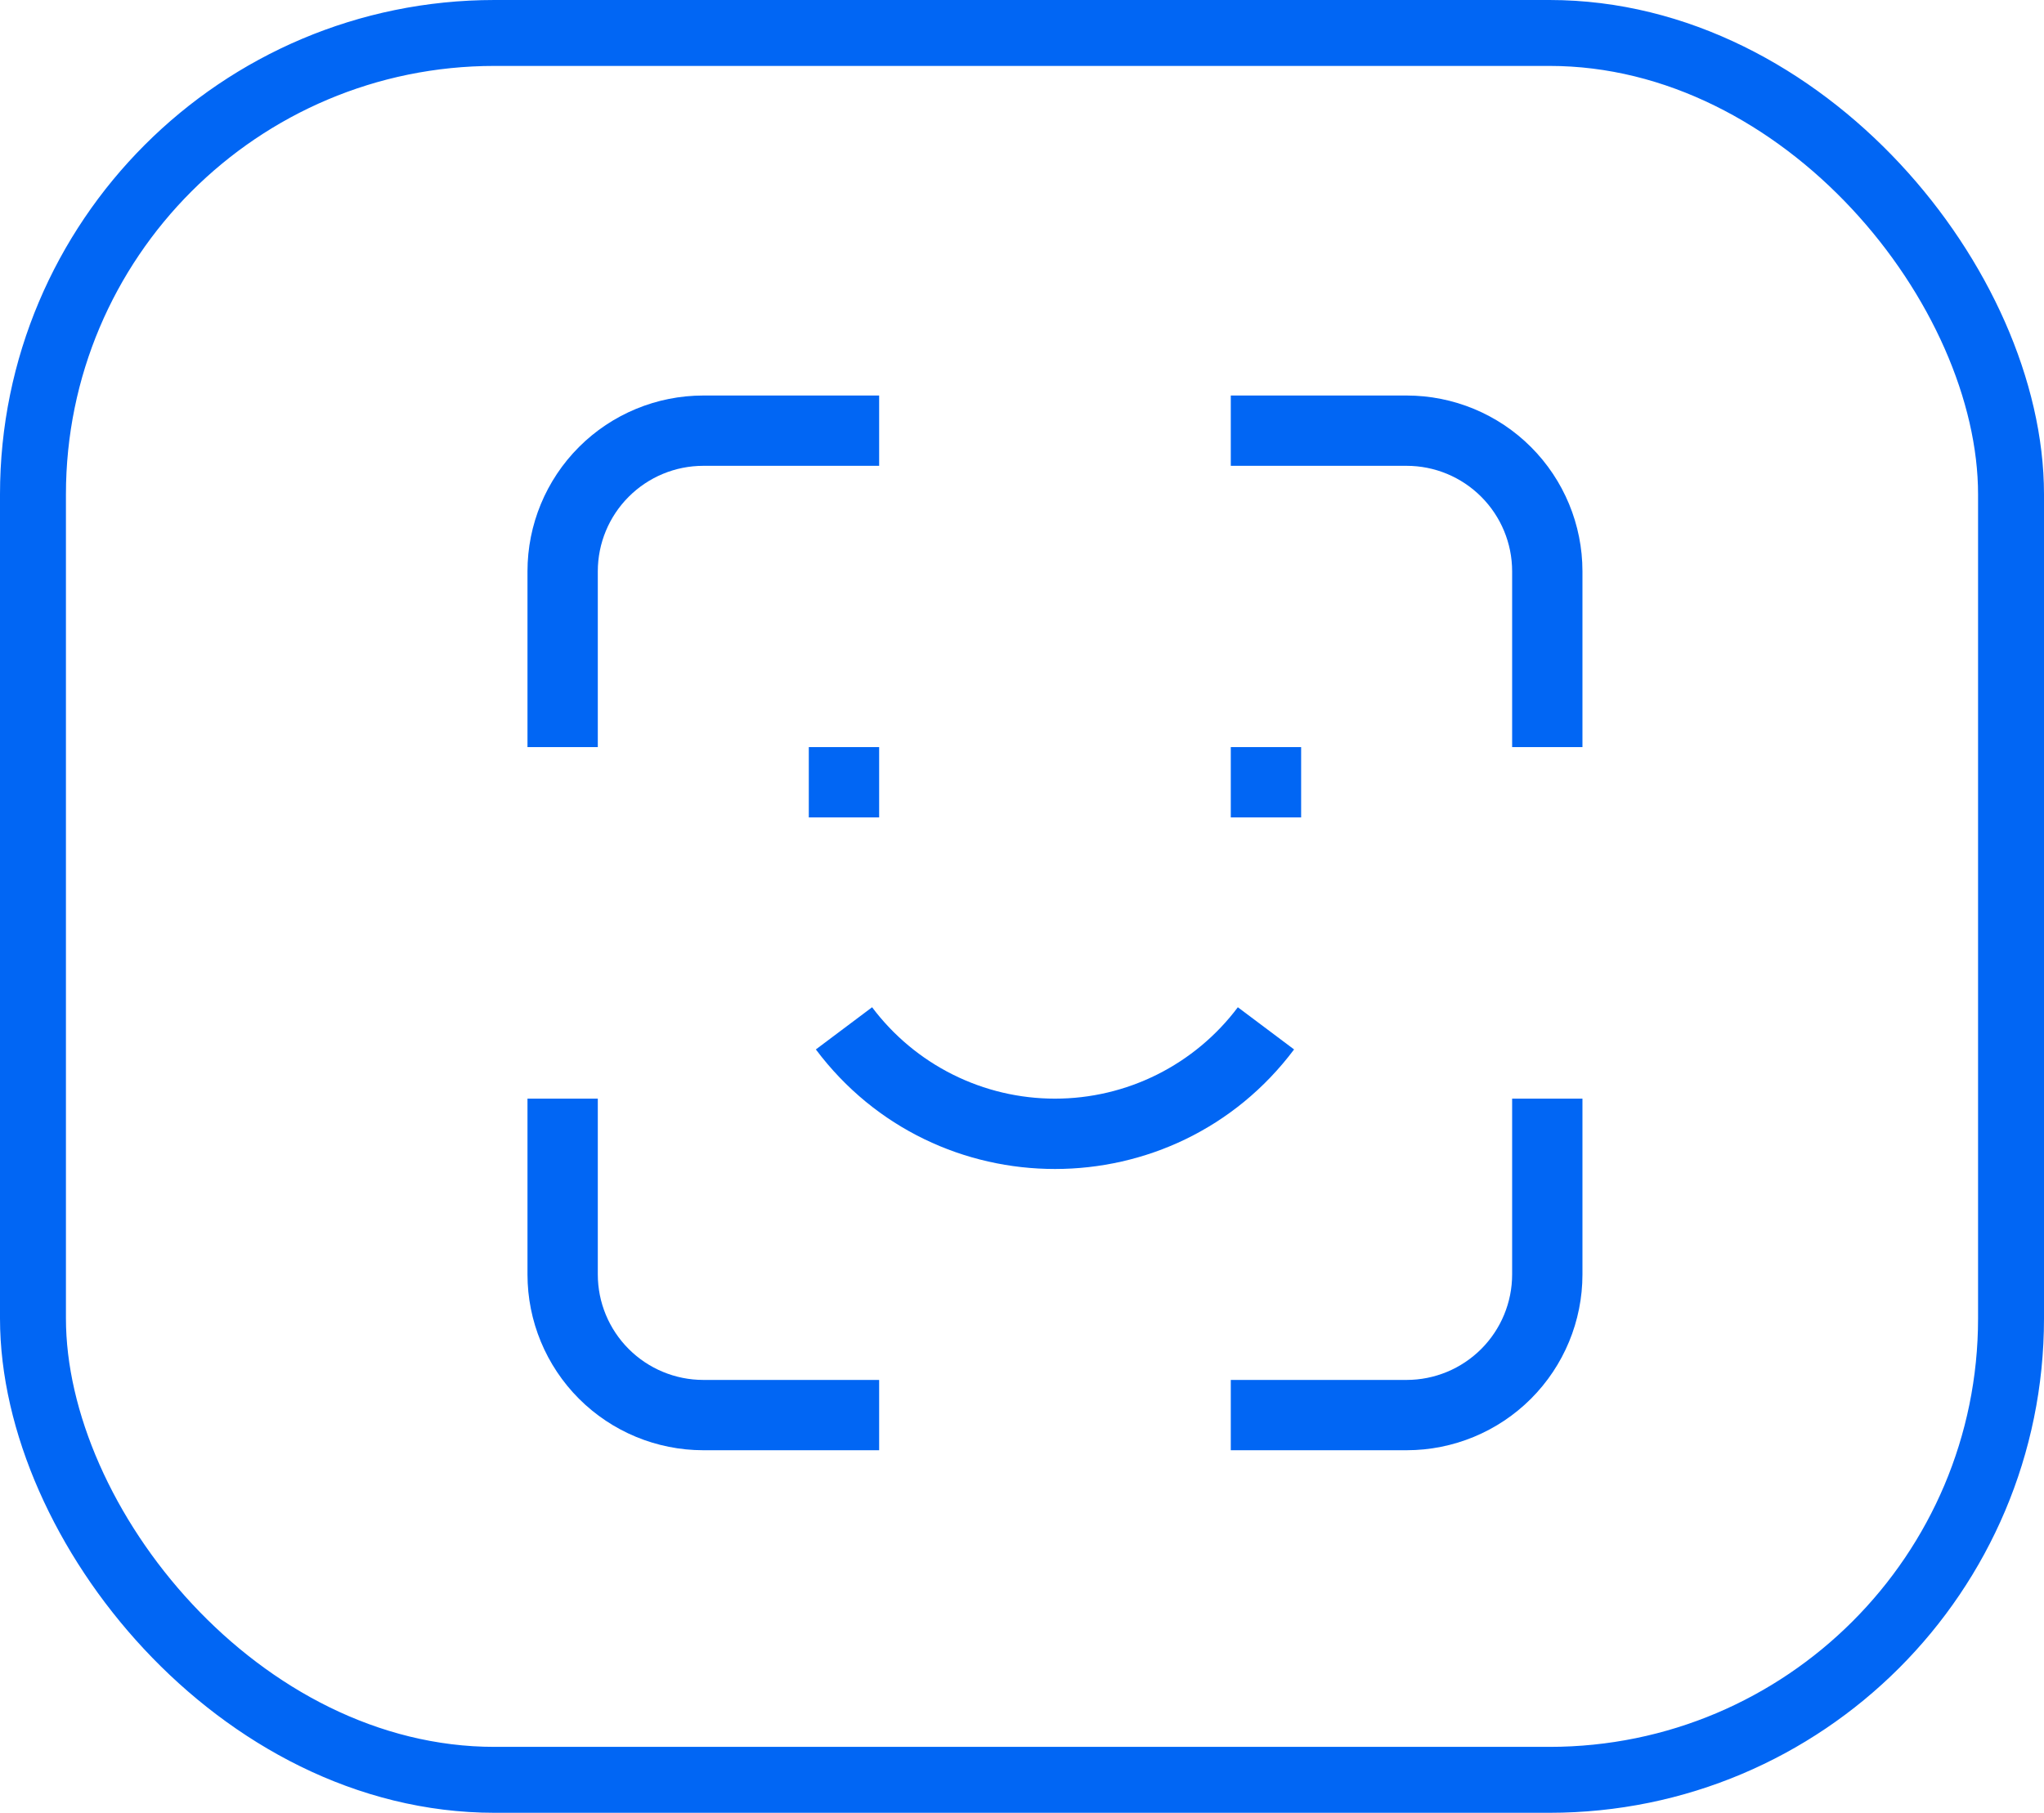 <svg width="62" height="55" viewBox="0 0 62 55" fill="none" xmlns="http://www.w3.org/2000/svg">
<rect x="1" y="1" width="60" height="53" rx="14" stroke="#0166F4" stroke-width="2"/>
<g clip-path="url(#clip0_1_1337)">
<path fill-rule="evenodd" clip-rule="evenodd" d="M21.333 14.133C20.485 14.133 19.671 14.47 19.071 15.071C18.471 15.671 18.133 16.485 18.133 17.333V22.667H16V17.333C16 15.919 16.562 14.562 17.562 13.562C18.562 12.562 19.919 12 21.333 12H26.667V14.133H21.333ZM42.667 14.133H37.333V12H42.667C44.081 12 45.438 12.562 46.438 13.562C47.438 14.562 48 15.919 48 17.333V22.667H45.867V17.333C45.867 16.485 45.529 15.671 44.929 15.071C44.329 14.47 43.515 14.133 42.667 14.133ZM26.667 24.8H24.533V22.667H26.667V24.8ZM39.467 24.8H37.333V22.667H39.467V24.8ZM26.453 30.56C27.099 31.421 27.937 32.12 28.899 32.601C29.862 33.083 30.924 33.333 32 33.333C33.076 33.333 34.138 33.083 35.101 32.601C36.063 32.12 36.901 31.421 37.547 30.56L39.253 31.84C35.627 36.676 28.373 36.676 24.747 31.84L26.453 30.56ZM16 38.667V33.333H18.133V38.667C18.133 39.515 18.471 40.329 19.071 40.929C19.671 41.529 20.485 41.867 21.333 41.867H26.667V44H21.333C19.919 44 18.562 43.438 17.562 42.438C16.562 41.438 16 40.081 16 38.667ZM48 33.333V38.667C48 40.081 47.438 41.438 46.438 42.438C45.438 43.438 44.081 44 42.667 44H37.333V41.867H42.667C43.515 41.867 44.329 41.529 44.929 40.929C45.529 40.329 45.867 39.515 45.867 38.667V33.333H48Z" fill="#0166F4"/>
</g>
<defs>
<clipPath id="clip0_1_1337">
<rect width="32" height="32" fill="white" transform="translate(16 12)"/>
</clipPath>
</defs>
</svg>
